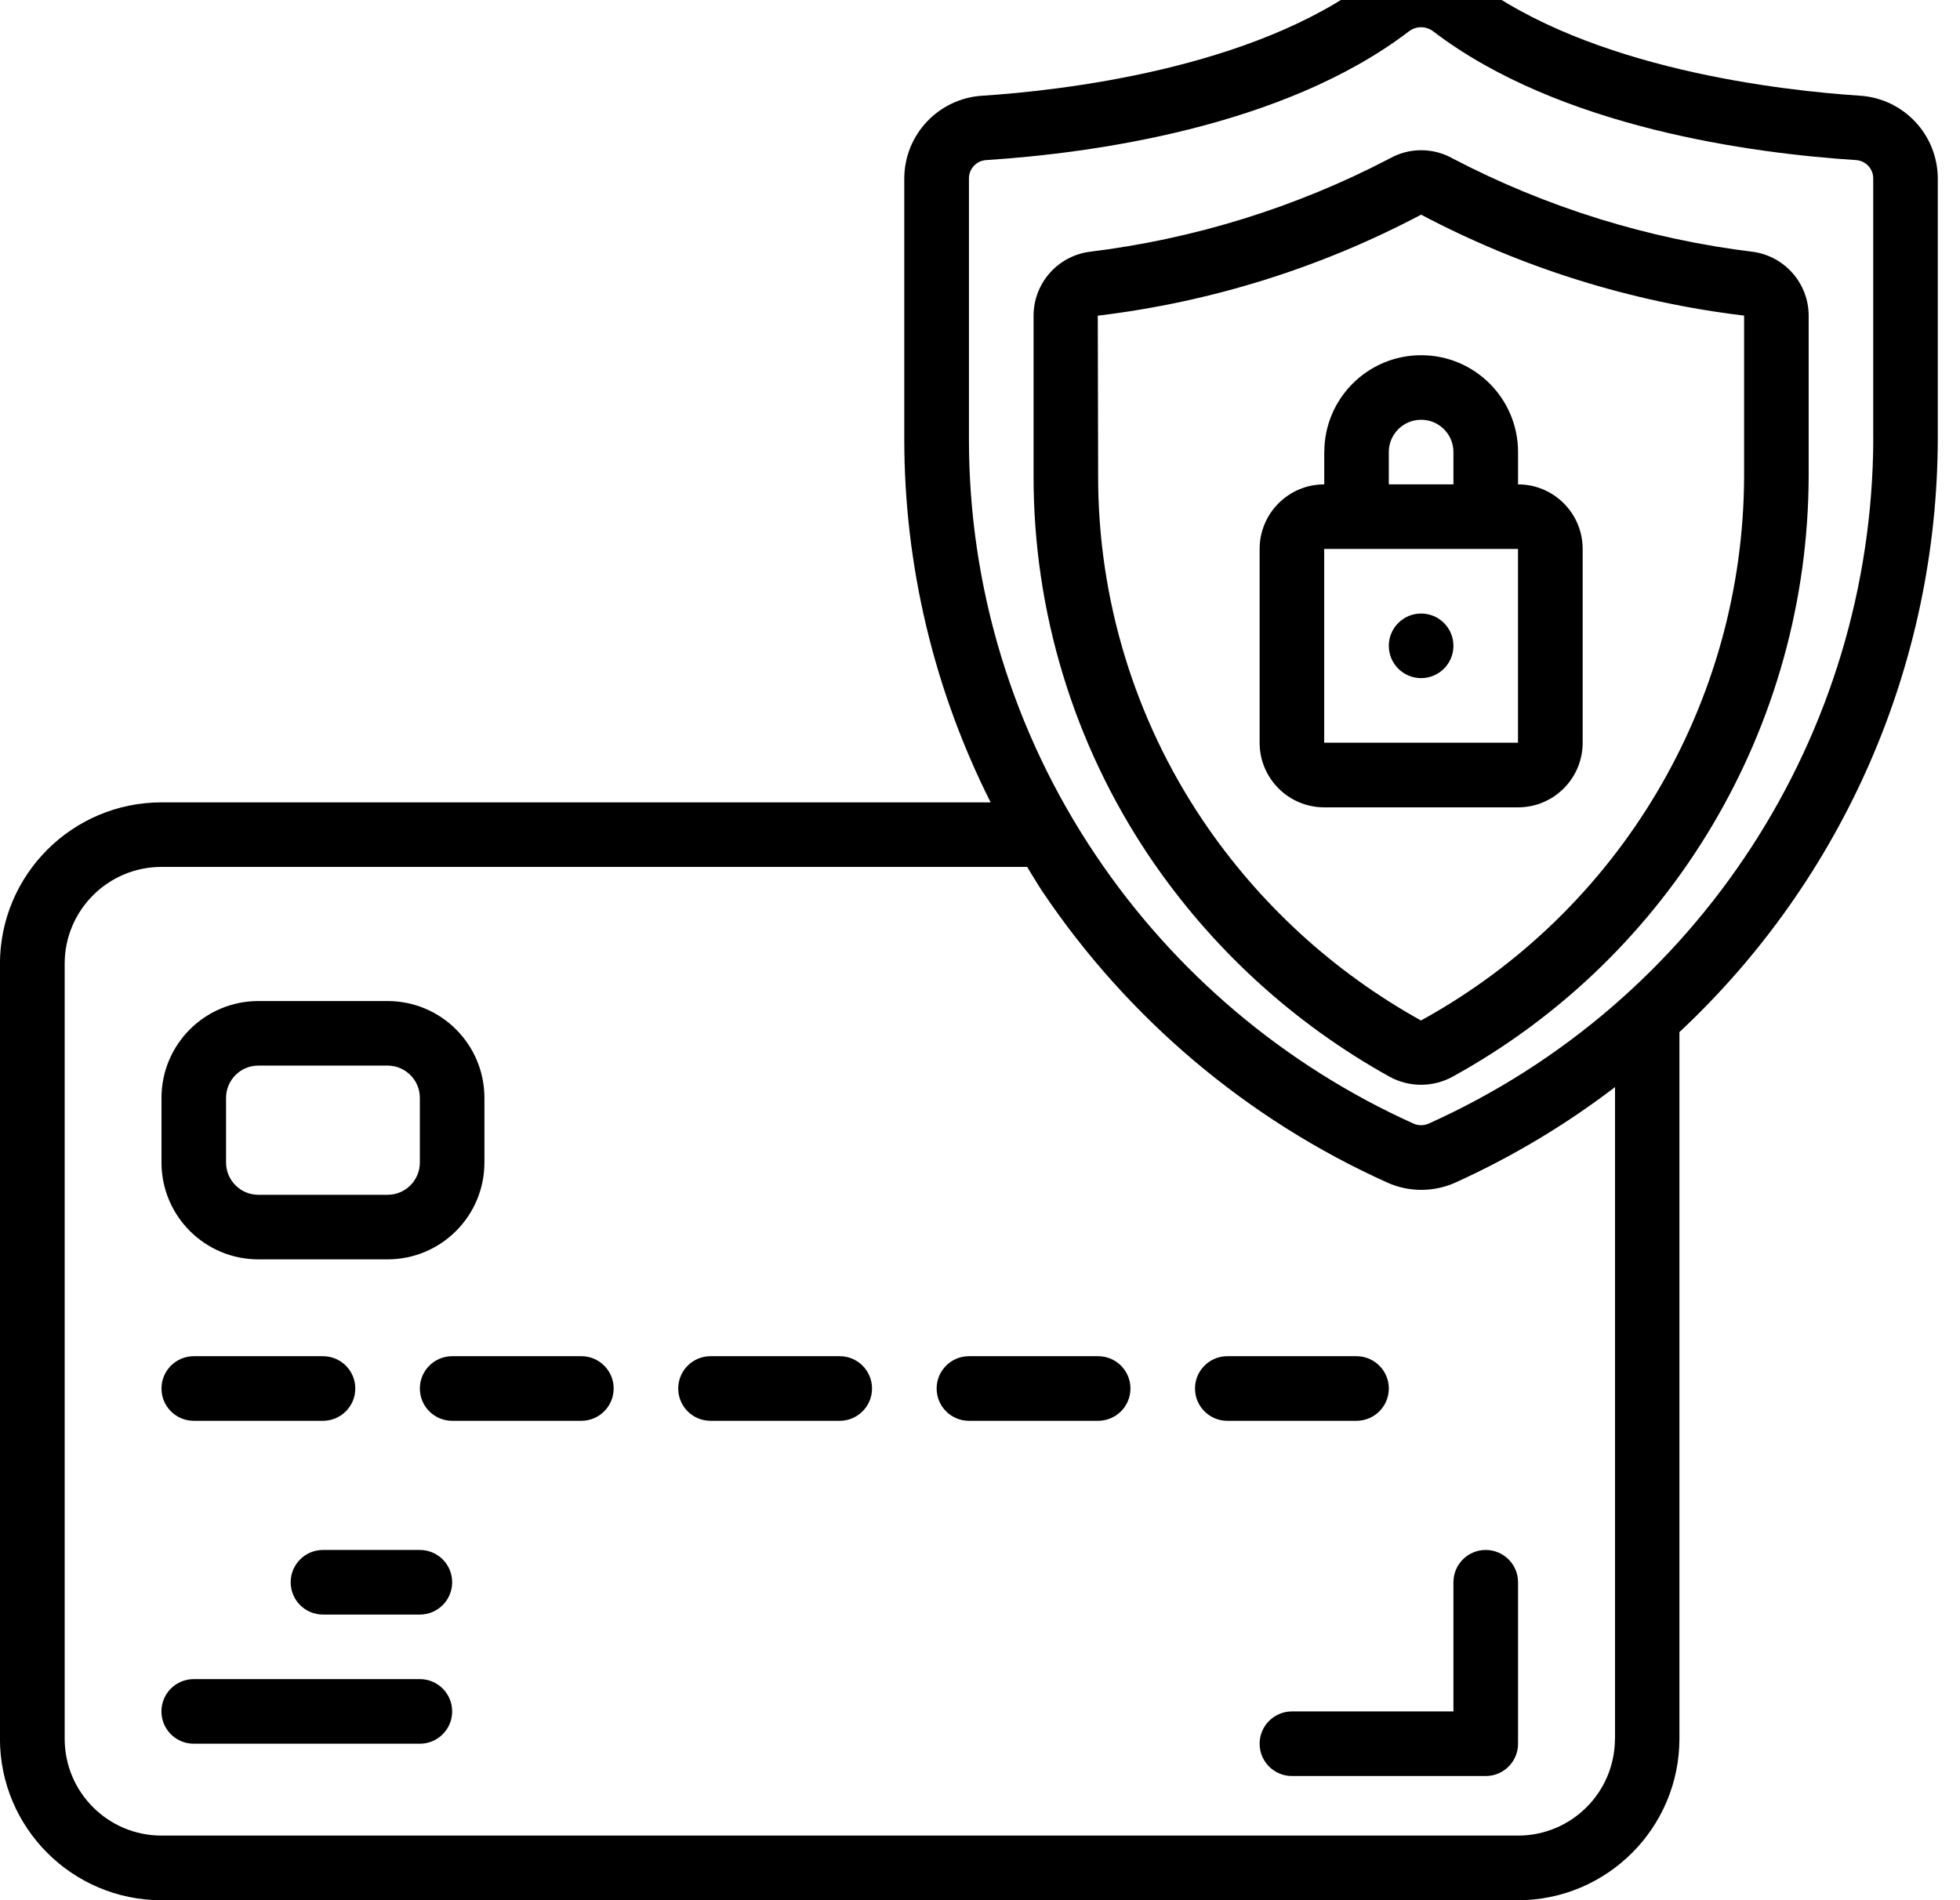 <!-- Generated by IcoMoon.io -->
<svg version="1.1" xmlns="http://www.w3.org/2000/svg" width="33" height="32" viewBox="0 0 33 32">
<title>payment</title>
<path d="M31.322 1.612c-1.305-0.085-4.556-0.444-6.526-1.946-0.51-0.395-1.222-0.395-1.732 0-1.97 1.502-5.22 1.861-6.526 1.946-0.736 0.046-1.31 0.654-1.313 1.392v4.391c0 2.124 0.498 4.219 1.454 6.117h-13.961c-1.501 0.002-2.717 1.218-2.719 2.719v13.051c0.002 1.501 1.218 2.717 2.719 2.719h22.839c1.501-0.002 2.717-1.218 2.719-2.719v-11.901c2.766-2.586 4.34-6.199 4.35-9.986v-4.391c-0.003-0.734-0.572-1.342-1.305-1.392zM27.19 29.281c0 0.901-0.73 1.631-1.631 1.631h-22.839c-0.901 0-1.631-0.73-1.631-1.631v-13.051c0-0.901 0.73-1.631 1.631-1.631h14.574c0.084 0.135 0.163 0.272 0.252 0.407 1.441 2.146 3.453 3.846 5.809 4.908 0.366 0.165 0.785 0.165 1.151 0 0.953-0.432 1.854-0.971 2.686-1.607v10.974zM31.54 7.394c-0.018 4.978-2.945 9.487-7.486 11.528-0.081 0.036-0.174 0.036-0.255 0-2.171-0.979-4.026-2.546-5.353-4.524-1.392-2.070-2.135-4.509-2.132-7.005v-4.391c0.001-0.163 0.128-0.296 0.29-0.306 1.745-0.113 4.989-0.544 7.115-2.166 0.122-0.095 0.292-0.095 0.414 0 2.127 1.622 5.371 2.053 7.116 2.166 0.162 0.010 0.289 0.144 0.29 0.306v4.391z"></path>
<path d="M29.525 4.242c-1.769-0.215-3.485-0.747-5.065-1.572-0.33-0.187-0.734-0.187-1.064 0-1.58 0.825-3.296 1.357-5.066 1.572-0.532 0.079-0.927 0.535-0.928 1.073v2.707c-0.002 2.279 0.675 4.506 1.946 6.397 1.038 1.54 2.425 2.813 4.049 3.714 0.33 0.18 0.729 0.18 1.058 0 3.689-2.029 5.986-5.901 5.997-10.111v-2.707c-0.001-0.538-0.396-0.994-0.928-1.073zM29.365 8.022c-0.011 3.816-2.094 7.324-5.438 9.162h-0.005c-1.473-0.818-2.732-1.974-3.673-3.372-1.15-1.712-1.762-3.728-1.76-5.79l-0.006-2.706c1.904-0.228 3.749-0.805 5.444-1.701 1.693 0.895 3.536 1.471 5.438 1.7v2.707z"></path>
<path d="M4.35 21.208h2.175c0.901 0 1.631-0.73 1.631-1.631v-1.088c0-0.901-0.73-1.631-1.631-1.631h-2.175c-0.901 0-1.631 0.73-1.631 1.631v1.088c0 0.901 0.73 1.631 1.631 1.631zM3.806 18.489c0-0.3 0.243-0.544 0.544-0.544h2.175c0.3 0 0.544 0.243 0.544 0.544v1.088c0 0.3-0.243 0.544-0.544 0.544h-2.175c-0.3 0-0.544-0.244-0.544-0.544v-1.088z"></path>
<path d="M3.263 23.927h2.175c0.3 0 0.544-0.243 0.544-0.544s-0.243-0.544-0.544-0.544h-2.175c-0.3 0-0.544 0.243-0.544 0.544s0.243 0.544 0.544 0.544z"></path>
<path d="M9.788 22.839h-2.175c-0.3 0-0.544 0.243-0.544 0.544s0.244 0.544 0.544 0.544h2.175c0.3 0 0.544-0.243 0.544-0.544s-0.243-0.544-0.544-0.544z"></path>
<path d="M14.138 22.839h-2.175c-0.3 0-0.544 0.243-0.544 0.544s0.243 0.544 0.544 0.544h2.175c0.3 0 0.544-0.243 0.544-0.544s-0.243-0.544-0.544-0.544z"></path>
<path d="M18.489 22.839h-2.175c-0.3 0-0.544 0.243-0.544 0.544s0.243 0.544 0.544 0.544h2.175c0.3 0 0.544-0.243 0.544-0.544s-0.243-0.544-0.544-0.544z"></path>
<path d="M23.383 23.383c0-0.3-0.243-0.544-0.544-0.544h-2.175c-0.3 0-0.544 0.243-0.544 0.544s0.243 0.544 0.544 0.544h2.175c0.3 0 0.544-0.243 0.544-0.544z"></path>
<path d="M7.069 26.102h-1.631c-0.3 0-0.544 0.243-0.544 0.544s0.243 0.544 0.544 0.544h1.631c0.3 0 0.544-0.243 0.544-0.544s-0.243-0.544-0.544-0.544z"></path>
<path d="M7.069 28.277h-3.807c-0.3 0-0.544 0.243-0.544 0.544s0.243 0.544 0.544 0.544h3.807c0.3 0 0.544-0.243 0.544-0.544s-0.243-0.544-0.544-0.544z"></path>
<path d="M22.296 7.613v0.544c-0.601 0-1.088 0.487-1.088 1.088v3.263c0 0.601 0.487 1.088 1.088 1.088h3.263c0.601 0 1.088-0.487 1.088-1.088v-3.263c0-0.601-0.487-1.088-1.088-1.088v-0.544c0-0.901-0.73-1.631-1.631-1.631s-1.631 0.73-1.631 1.631zM23.383 7.613c0-0.3 0.243-0.544 0.544-0.544s0.544 0.243 0.544 0.544v0.544h-1.088v-0.544zM25.558 9.244v3.263h-3.263v-3.263h3.263z"></path>
<path d="M23.927 11.42c0.3 0 0.544-0.243 0.544-0.544s-0.243-0.544-0.544-0.544c-0.3 0-0.544 0.243-0.544 0.544s0.244 0.544 0.544 0.544z"></path>
<path d="M24.471 28.821h-2.719c-0.3 0-0.544 0.244-0.544 0.544s0.243 0.544 0.544 0.544h3.263c0.3 0 0.544-0.243 0.544-0.544v-2.719c0-0.3-0.243-0.544-0.544-0.544s-0.544 0.243-0.544 0.544v2.175z"></path>
</svg>
